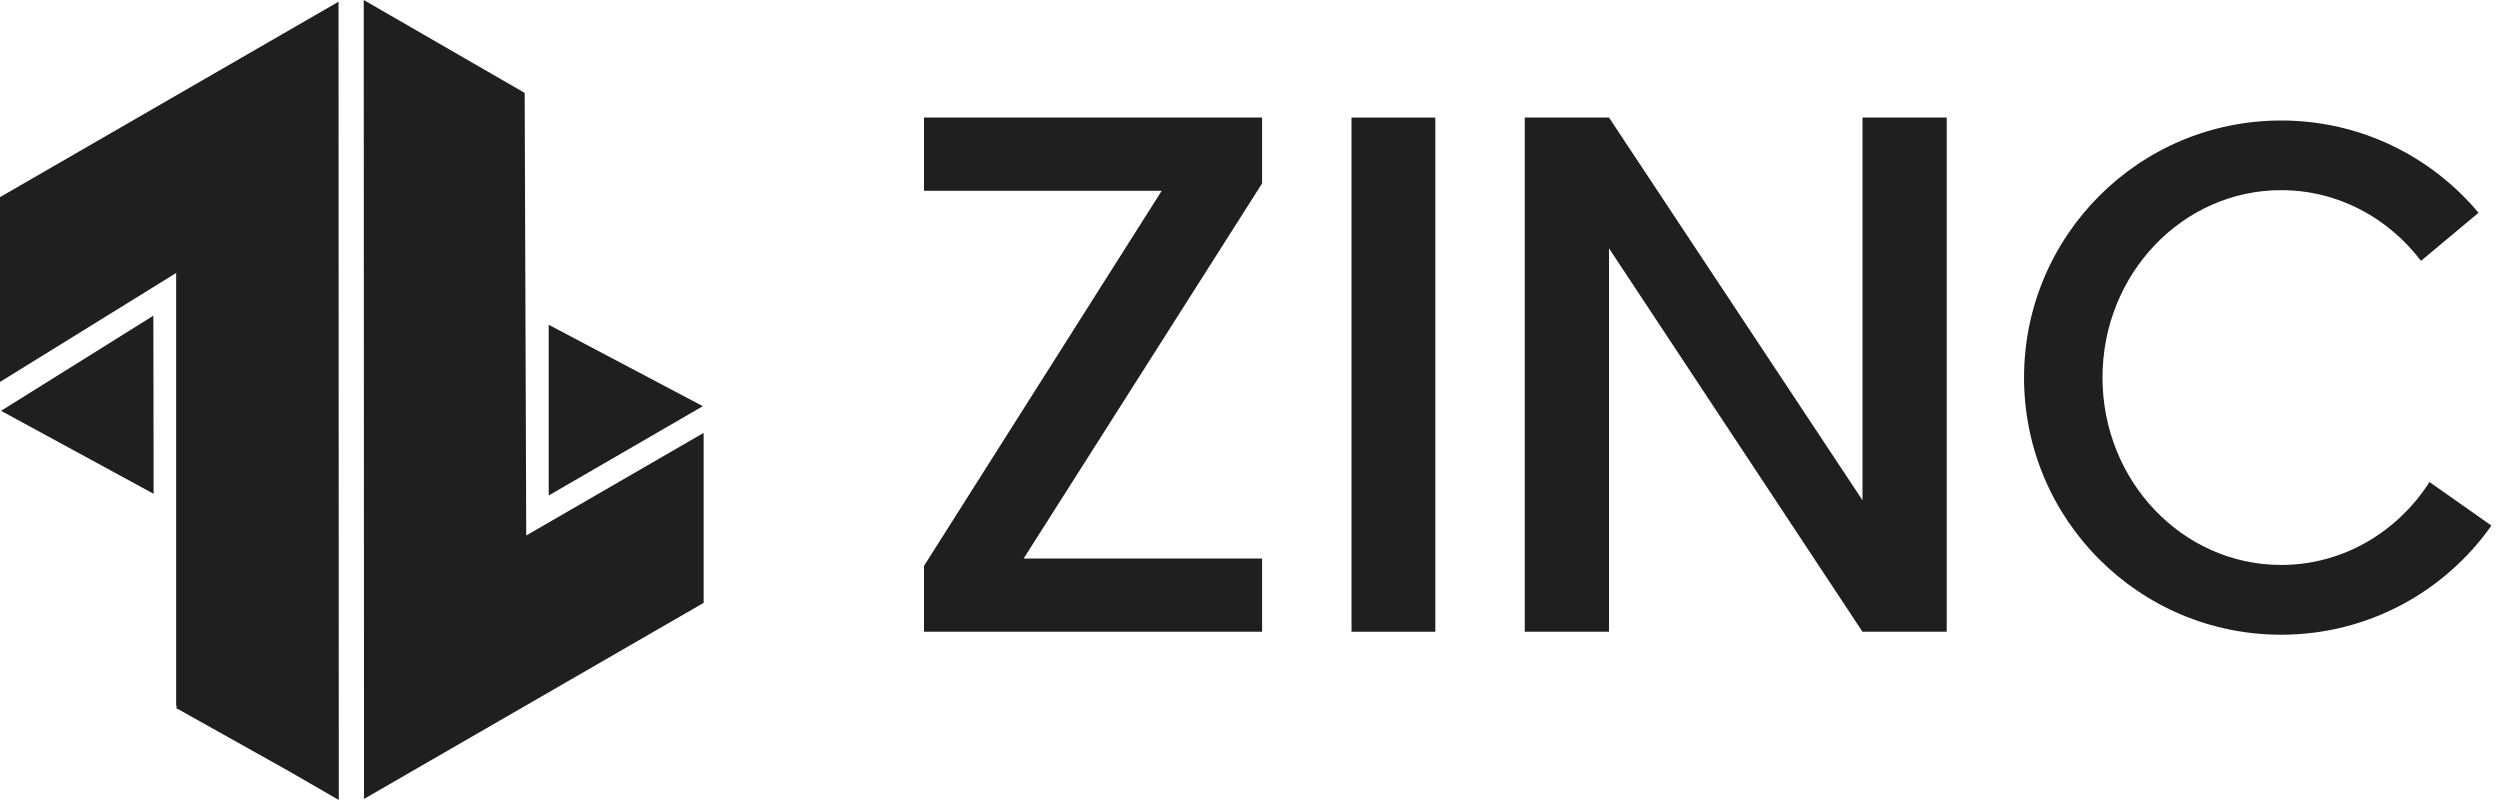 <svg width="125" height="40" viewBox="0 0 125 40" fill="none" xmlns="http://www.w3.org/2000/svg">
<g clip-path="url(#clip0_48_913)">
<path d="M35.142 20.309L27.436 24.774V16.239L35.142 20.309Z" fill="#1F1F1F"/>
<path d="M7.668 15.784L7.681 24.69L0.053 20.541L7.668 15.784Z" fill="#1F1F1F"/>
<path fill-rule="evenodd" clip-rule="evenodd" d="M18.201 39.947L35.182 30.143V21.645L26.312 26.774L26.234 4.646L18.187 0L18.201 39.947ZM16.927 0.085L0 9.857L0 19.097L8.808 13.649L8.808 35.305L8.867 35.339L8.808 35.373V35.403L14.409 38.538L16.94 40L16.927 0.085Z" fill="#1F1F1F"/>
<path d="M97.336 31.587H93.124L80.45 12.416V31.587H76.238V5.878H80.45L93.124 25.012V5.878H97.336V31.587Z" fill="#1F1F1F"/>
<path d="M71.767 5.878V31.587H67.576V5.878H71.767Z" fill="#1F1F1F"/>
<path d="M51.182 27.925H63.105V31.587H46.199V28.295L58.085 9.54H46.199V5.878H63.105V9.17L51.182 27.925Z" fill="#1F1F1F"/>
<path fill-rule="evenodd" clip-rule="evenodd" d="M124.572 26.28C122.244 29.581 118.403 31.736 114.058 31.736C106.958 31.736 101.202 25.98 101.202 18.881C101.202 11.781 106.958 6.025 114.058 6.025C118.022 6.025 121.567 7.819 123.926 10.64L121.049 13.043C119.412 10.889 116.889 9.508 114.059 9.508C109.125 9.508 105.125 13.703 105.125 18.877C105.125 24.052 109.125 28.247 114.059 28.247C117.148 28.247 119.871 26.602 121.476 24.102L124.572 26.28Z" fill="#1F1F1F"/>
</g>
<defs>
<clipPath id="clip0_48_913">
<rect width="124.572" height="40" fill="white"/>
</clipPath>
</defs>
</svg>
